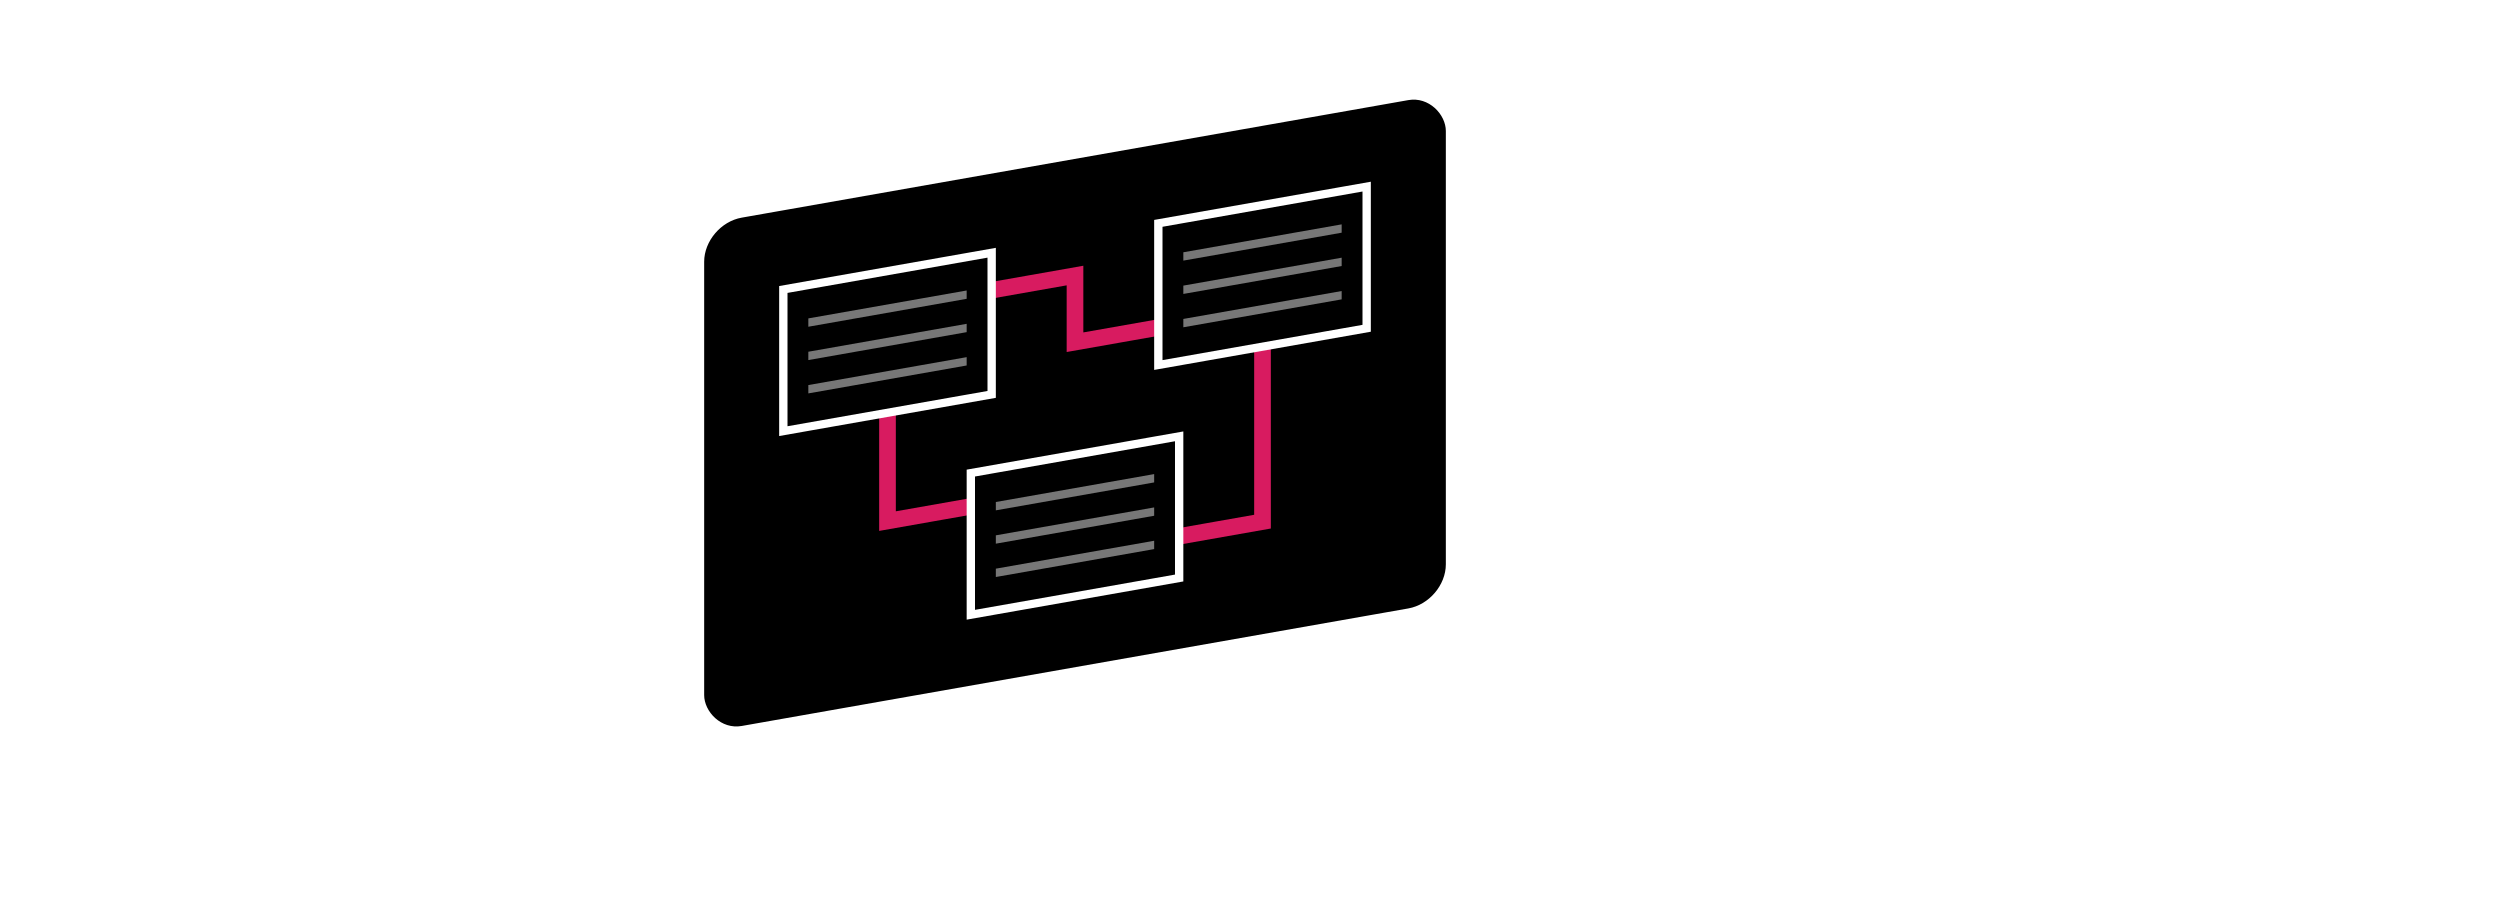 <svg viewBox="0 0 3000 1100" xmlns="http://www.w3.org/2000/svg" xmlns:xlink="http://www.w3.org/1999/xlink" id="svg">
  <defs>
    <defs>
      <filter id="shadow" x="-20%" width="140%" y="-20%" height="140%">
        <feDropShadow dx="0" dy="0" stdDeviation="20" flood-opacity="0.7" />
      </filter>
    </defs>
    <g id="table" stroke-width="10">
      <rect height="170" width="250" stroke="#fff" />
      <path d="M30,45 h190" stroke="#777" />
      <path d="M30,85 h190" stroke="#777" />
      <path d="M30,125 h190" stroke="#777" />
    </g>
  </defs>

  <use xlink:href="common.svg#logo" transform="translate(500,150)" />

  <g transform="translate(840,265) skewY(-10)" fill="none">
    <rect id="content" filter="url(#shadow)" height="620" width="900" stroke="#fff" stroke-width="10" rx="50"
      fill="#000" />
    <g stroke="#d81b60" stroke-width="20">
      <path d="M350,145 h100 v80 h100">
        <animate id="line1" attributeName="stroke-width" values="80;20" begin="0;line3.end+.5" dur=".5" />
      </path>
      <path d="M225,270 v130 h100">
        <animate id="line2" attributeName="stroke-width" values="80;20" begin="line1.end+.5" dur=".5" />
      </path>
      <path d="M575,480 h100 v-210">
        <animate id="line3" attributeName="stroke-width" values="80;20" begin="line2.end+.5" dur=".5" />
      </path>
    </g>
    <use href="#table" x="100" y="100" />
    <use href="#table" x="550" y="100" />
    <use href="#table" x="325" y="360" />
  </g>

  <g transform="translate(1540,265) skewY(-10)">
    <use xlink:href="common.svg#screen" />
    <path d="M0 120h900" stroke-width="10" />
    <!-- <g opacity="0" stroke-width="20" stroke="#fff" fill="none">
      <path d="M80,220 h170" stroke="#333" />
      <path d="M80,320 h170" stroke="#333" />
      <path d="M80,420 h170" stroke="#333" />
      <path d="M320,220 h490">
        <animate id="l1" attributeName="opacity" values="1;0;1" begin="screen1.begin+.5" dur=".25" />
      </path>
      <path d="M320,320 h490">
        <animate id="l2" attributeName="opacity" values="1;0;1" begin="l1.end" dur=".25" />
      </path>
      <path d="M320,420 h490">
        <animate id="l3" attributeName="opacity" values="1;0;1" begin="l2.end" dur=".25" />
      </path>
      <path d="M320,520 h490">
        <animate id="l4" attributeName="opacity" values="1;0;1" begin="l3.end" dur=".25" />
      </path>
      <animate id="screen1" attributeName="opacity" values="0;1;1;1;0" begin="0;screen3.end" dur="2" />
    </g> -->
    <!-- <g opacity="0" stroke-width="20" stroke="#fff" fill="none">
      <rect x="90" y="220" height="200" width="200" fill="#0943D9" />
      <rect x="190" y="320" height="200" width="200" fill="#D99D09" />
      <rect x="420" y="220" height="200" width="200" fill="#09D918">
        <animateMotion dur="1" begin="screen2.begin" repeatCount="2"
          path="M20,50 C20,-50 180,150 180,50 C180-50 20,150 20,50 z" />
      </rect>
      <animate id="screen2" attributeName="opacity" values="0;1;1;1;0" begin="screen1.end" dur="2" />
    </g> -->
    <g opacity="0" stroke-width="20" stroke="#fff" fill="none">
      <path d="M90,210 v310 h720" stroke="#333" />
      <path d="M200,430 l120,-120 l80,80 l120,-120 l80,80 l145,-145" stroke="#09D918" stroke-dasharray="1000"
        stroke-dashoffset="1000">
        <animate attributeName="stroke-dashoffset" values="1000;0" begin="screen3.begin" dur="2" />
        <animate attributeName="stroke-width" values="80;20" begin="screen3.begin+1.5" dur=".5" />
      </path>
      <animate id="screen3" attributeName="opacity" values="0;1;1;1;0" begin="0;screen3.end" dur="2" />
    </g>
  </g>

  <script>
    const svg = document.querySelector("svg");
    svg.addEventListener("click", () => 
      svg.animationsPaused() ? svg.unpauseAnimations() : svg.pauseAnimations()
    );
  </script>
</svg>